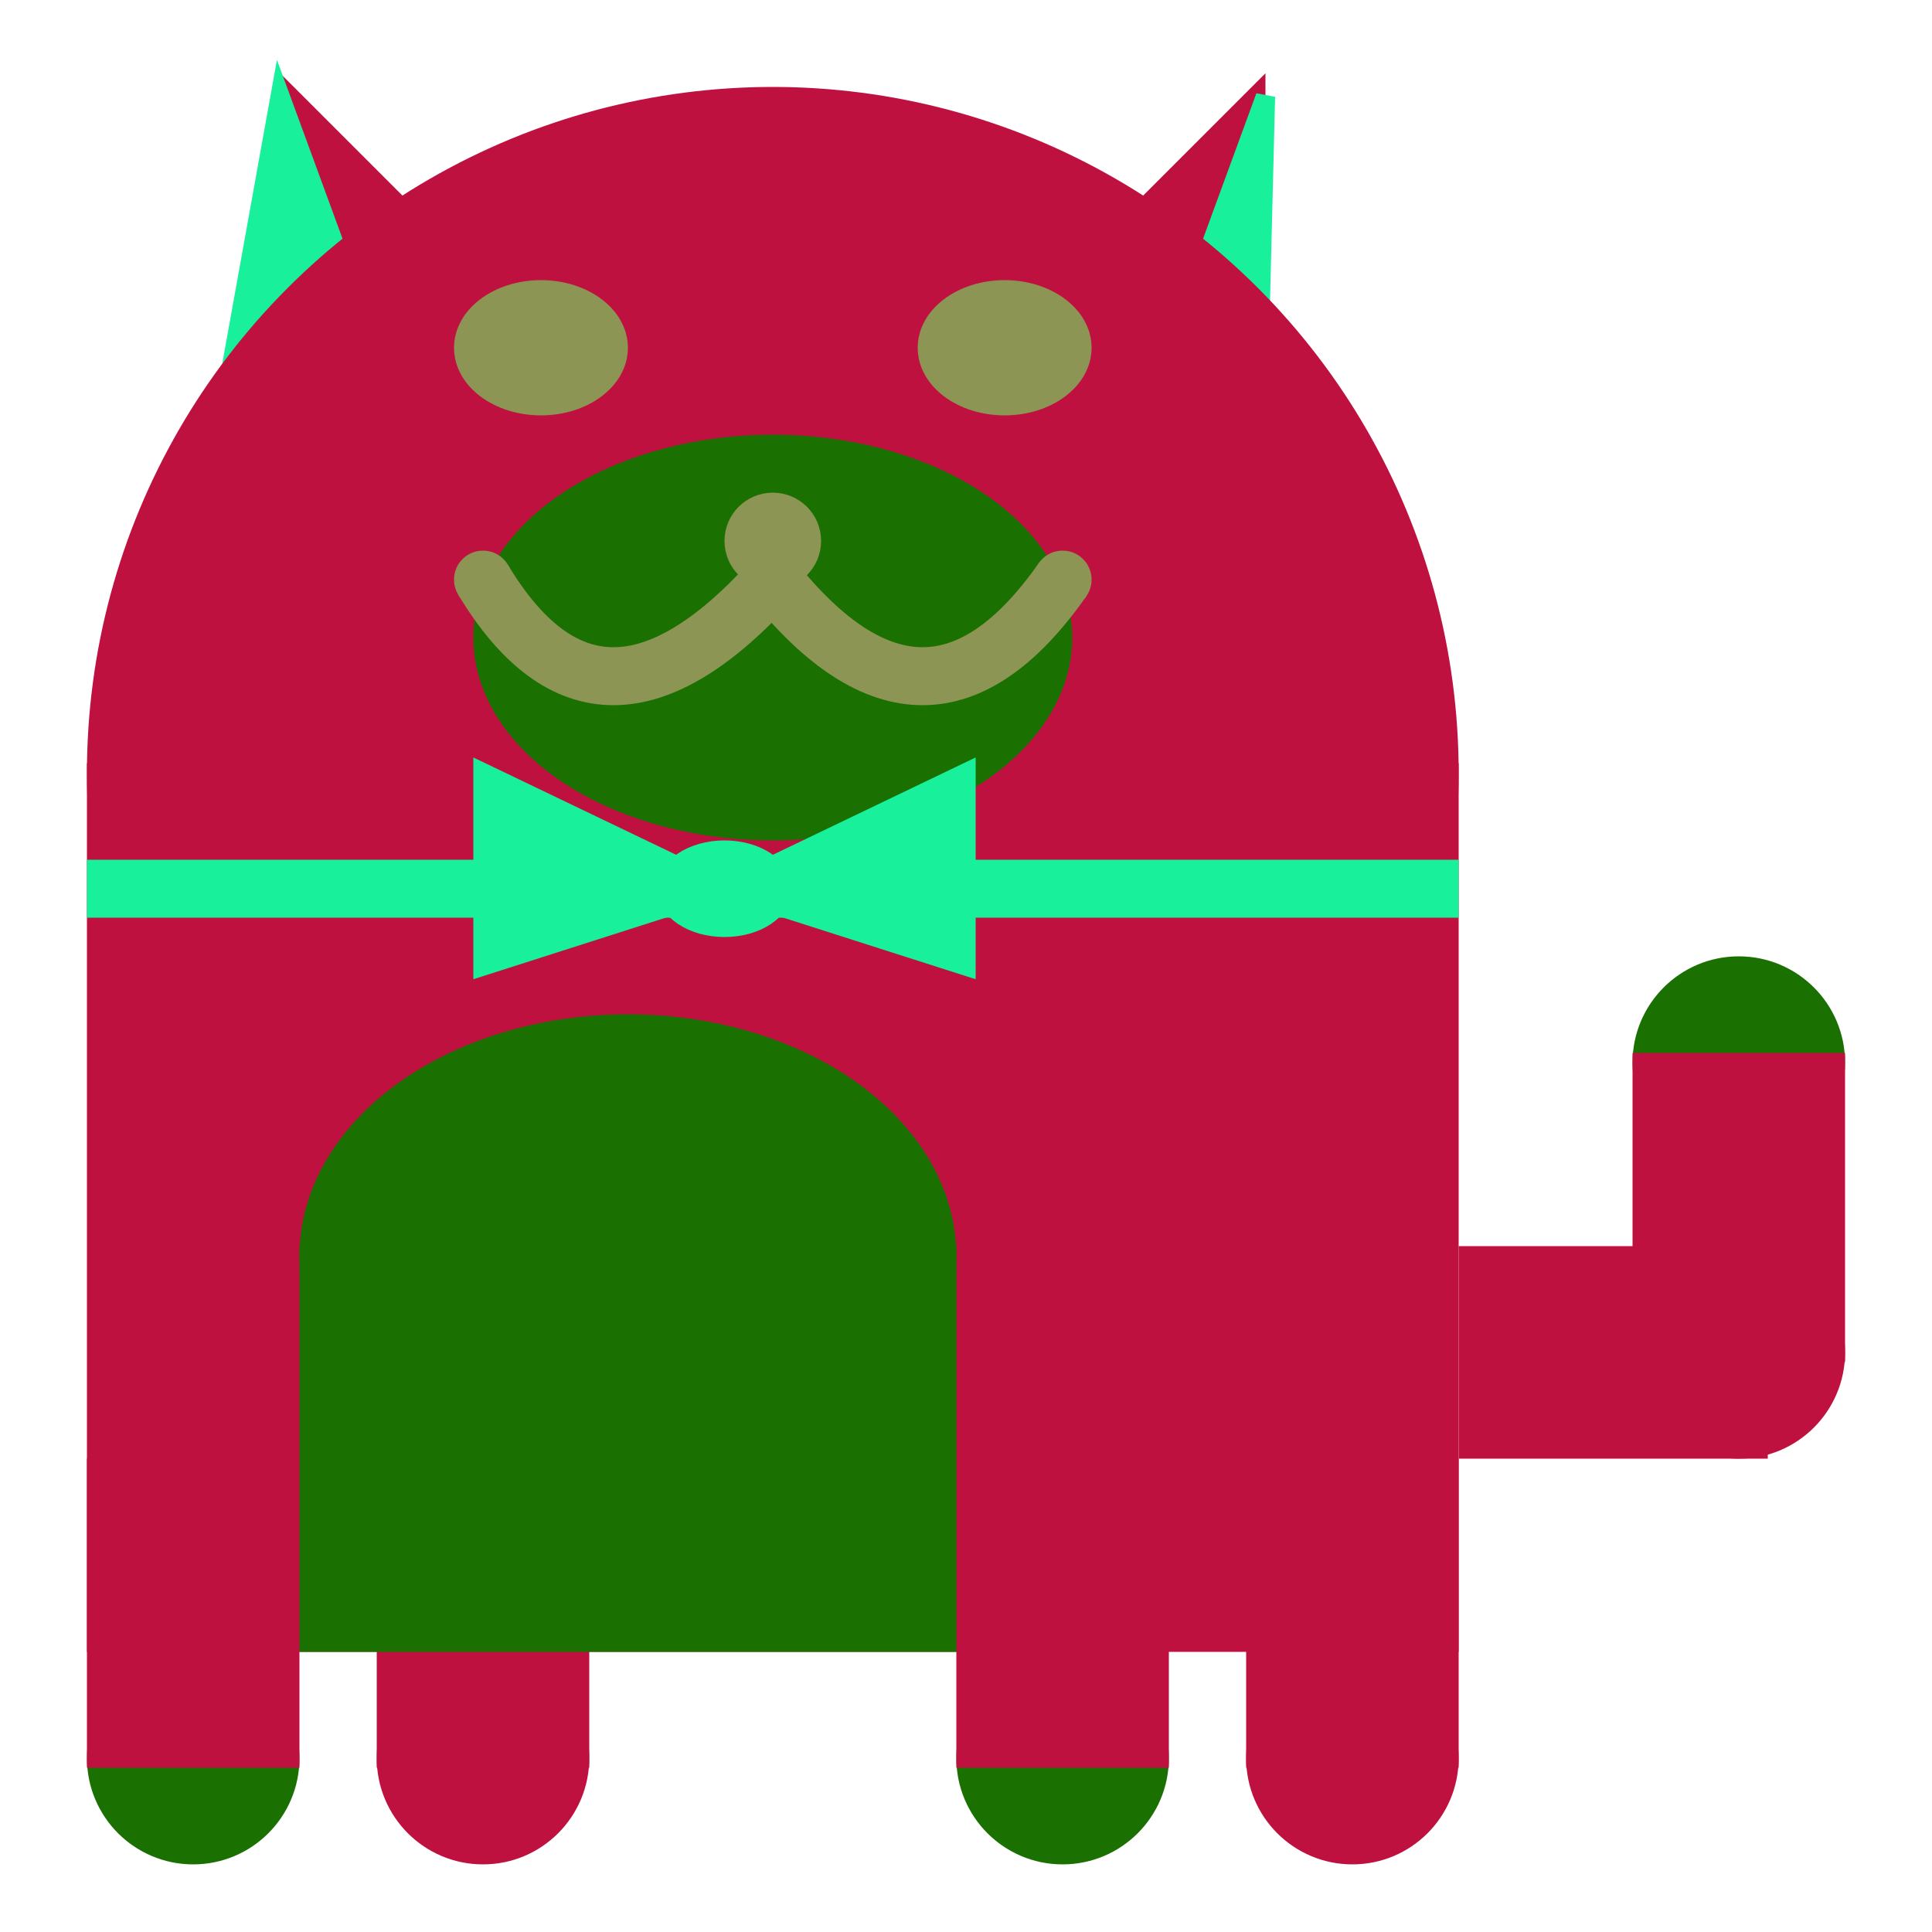 <svg viewBox="0 0 100 100" xmlns="http://www.w3.org/2000/svg">
<polygon points="15,5 25,15 15,25" stroke="rgb(191, 17, 63)" fill="rgb(191, 17, 63)"/>
<polygon points="14.5,5 20,20 10,30" stroke="rgb(24, 240, 156)" fill="rgb(24, 240, 156)"/>
<polygon points="65,5 55,15 65,25" stroke="rgb(191, 17, 63)" fill="rgb(191, 17, 63)"/>
<polygon points="65.5,5 65,25 60,20" stroke="rgb(24, 240, 156)" fill="rgb(24, 240, 156)"/>
<circle cx="40" cy="40" r="35" stroke="rgb(191, 17, 63)" fill="rgb(191, 17, 63)"/>
<rect x="5" y="40" width="70" height="45" stroke="rgb(191, 17, 63)" fill="rgb(191, 17, 63)"/>
<rect x="5" y="45" width="70" height="2" stroke="rgb(24, 240, 156)" fill="rgb(24, 240, 156)"/>
<circle cx="10" cy="91" r="5" stroke="rgb(26, 112, 1)" fill="rgb(26, 112, 1)"/>
<circle cx="25" cy="91" r="5" stroke="rgb(191, 17, 63)" fill="rgb(191, 17, 63)"/>
<circle cx="55" cy="91" r="5" stroke="rgb(26, 112, 1)" fill="rgb(26, 112, 1)"/>
<circle cx="70" cy="91" r="5" stroke="rgb(191, 17, 63)" fill="rgb(191, 17, 63)"/>
<rect x="5" y="76" width="10" height="15" stroke="rgb(191, 17, 63)" fill="rgb(191, 17, 63)"/>
<rect x="20" y="76" width="10" height="15" stroke="rgb(191, 17, 63)" fill="rgb(191, 17, 63)"/>
<rect x="50" y="76" width="10" height="15" stroke="rgb(191, 17, 63)" fill="rgb(191, 17, 63)"/>
<rect x="65" y="76" width="10" height="15" stroke="rgb(191, 17, 63)" fill="rgb(191, 17, 63)"/>
<circle cx="90" cy="55" r="5" stroke="rgb(26, 112, 1)" fill="rgb(26, 112, 1)"/>
<rect x="76" y="65" width="15" height="10" stroke="rgb(191, 17, 63)" fill="rgb(191, 17, 63)"/>
<circle cx="90" cy="70" r="5" stroke="rgb(191, 17, 63)" fill="rgb(191, 17, 63)"/>
<rect x="85" y="55" width="10" height="15" stroke="rgb(191, 17, 63)" fill="rgb(191, 17, 63)"/>
<rect x="16" y="65" width="33" height="20" stroke="rgb(26, 112, 1)" fill="rgb(26, 112, 1)"/>
<ellipse cx="32.5" cy="65" rx="16.5" ry="12" stroke="rgb(26, 112, 1)" fill="rgb(26, 112, 1)" />
<ellipse cx="28" cy="18" rx="4" ry="3" stroke="rgb(141, 149, 85)" fill="rgb(141, 149, 85)" />
<ellipse cx="52" cy="18" rx="4" ry="3" stroke="rgb(141, 149, 85)" fill="rgb(141, 149, 85)" />
<ellipse cx="40" cy="33" rx="15" ry="10" stroke="rgb(26, 112, 1)" fill="rgb(26, 112, 1)" />
<path d="M 40 30 q 8 10 15 0" stroke="rgb(141, 149, 85)" stroke-width="3" fill="none" />
<circle cx="40" cy="28" r="2" stroke="rgb(141, 149, 85)" fill="rgb(141, 149, 85)"/>
<path d="M 25 30 q 6 10 15 0" stroke="rgb(141, 149, 85)" stroke-width="3" fill="none" />
<circle cx="25" cy="30" r="1" stroke="rgb(141, 149, 85)" fill="rgb(141, 149, 85)"/>
<circle cx="55" cy="30" r="1" stroke="rgb(141, 149, 85)" fill="rgb(141, 149, 85)"/>
<polygon points="37.5,46 25,40 25,50" stroke="rgb(24, 240, 156)" fill="rgb(24, 240, 156)"/>
<polygon points="37.5,46 50,40 50,50" stroke="rgb(24, 240, 156)" fill="rgb(24, 240, 156)"/>
<ellipse cx="37.5" cy="46" rx="3" ry="2" stroke="rgb(24, 240, 156)" fill="rgb(24, 240, 156)" />
</svg>